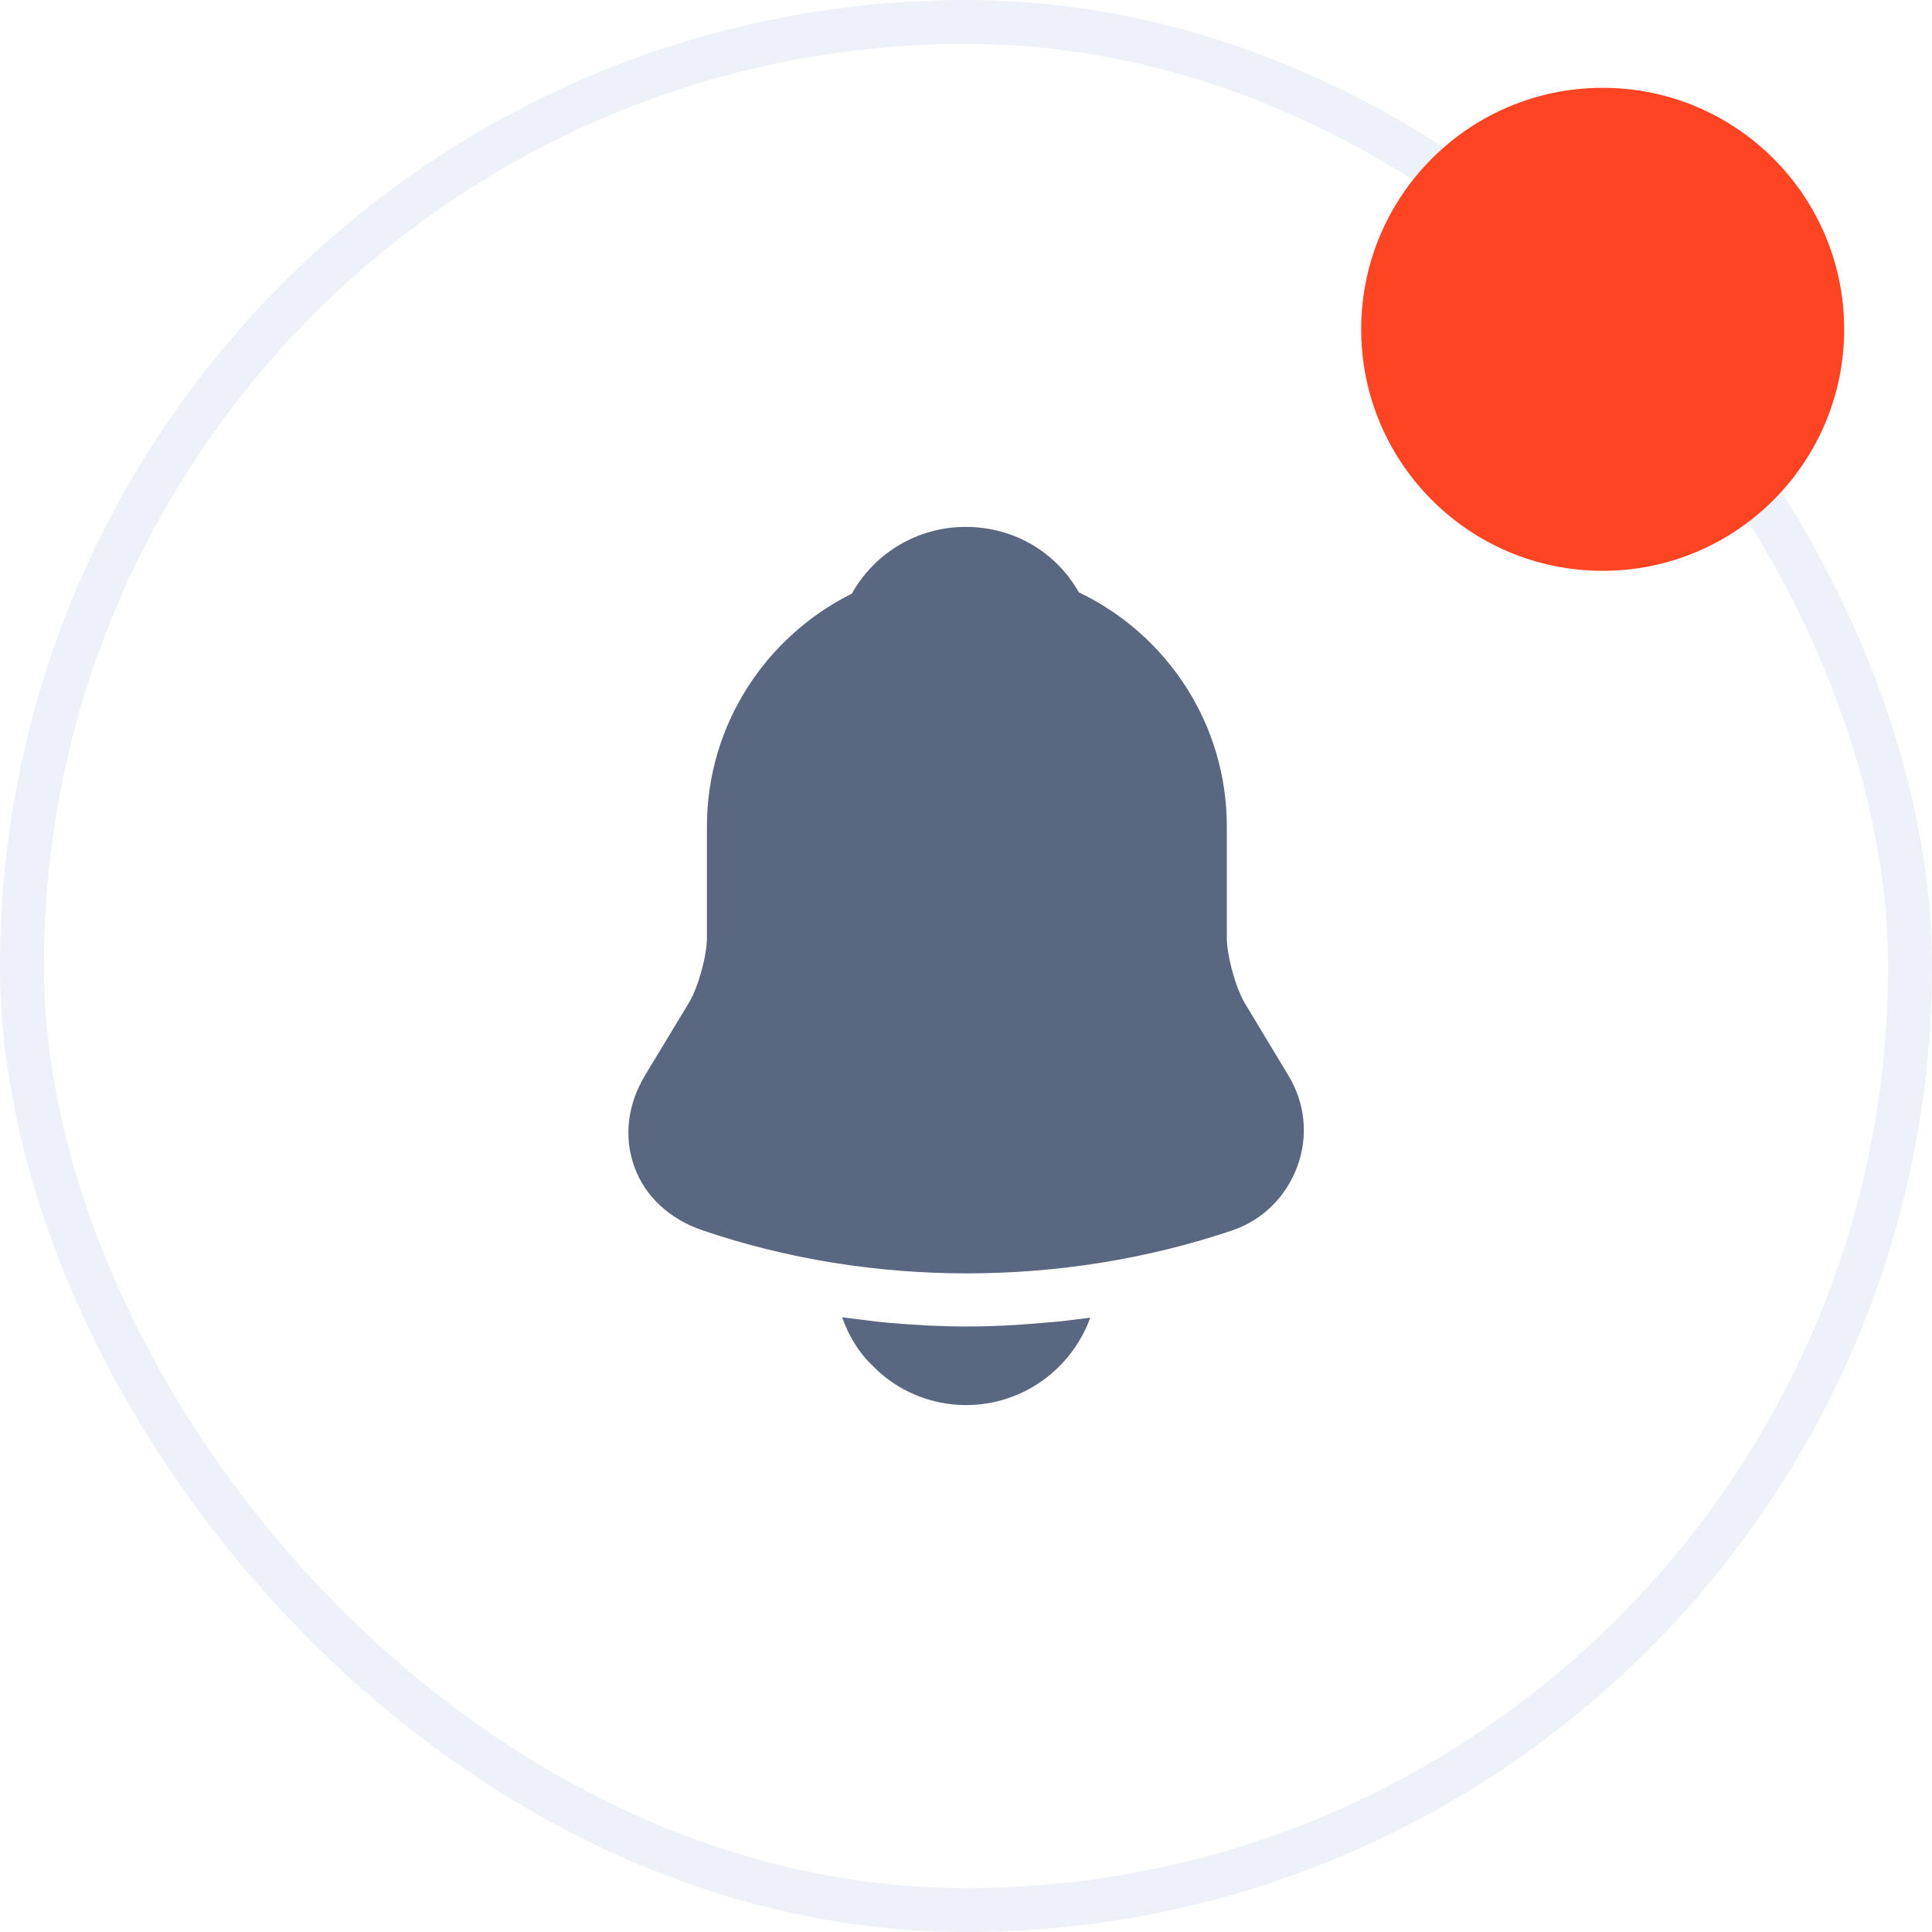 <svg width="44" height="44" viewBox="0 0 44 44" fill="none" xmlns="http://www.w3.org/2000/svg">
<path d="M29.34 24.49L28.34 22.83C28.13 22.46 27.94 21.76 27.94 21.35V18.82C27.94 16.47 26.56 14.44 24.57 13.49C24.05 12.57 23.09 12 21.99 12C20.9 12 19.92 12.59 19.4 13.52C17.45 14.49 16.1 16.5 16.1 18.82V21.35C16.1 21.76 15.91 22.46 15.7 22.82L14.69 24.49C14.29 25.16 14.2 25.9 14.45 26.58C14.69 27.25 15.26 27.77 16 28.02C17.94 28.68 19.98 29 22.02 29C24.06 29 26.1 28.68 28.04 28.03C28.74 27.8 29.28 27.27 29.54 26.58C29.8 25.89 29.73 25.13 29.34 24.49Z" fill="#596780"/>
<path d="M24.83 30.01C24.41 31.17 23.3 32 22 32C21.21 32 20.43 31.68 19.88 31.11C19.56 30.81 19.32 30.41 19.18 30C19.31 30.02 19.44 30.03 19.58 30.05C19.81 30.08 20.05 30.11 20.29 30.13C20.86 30.18 21.44 30.21 22.02 30.21C22.59 30.21 23.16 30.18 23.72 30.13C23.93 30.11 24.14 30.1 24.34 30.07C24.5 30.05 24.66 30.03 24.83 30.01Z" fill="#596780"/>
<rect opacity="0.8" x="0.5" y="0.5" width="43" height="43" rx="21.5" stroke="#C3D4E9" stroke-opacity="0.4"/>
<circle cx="36.5" cy="7.5" r="5.5" fill="#FF4423"/>
</svg>
